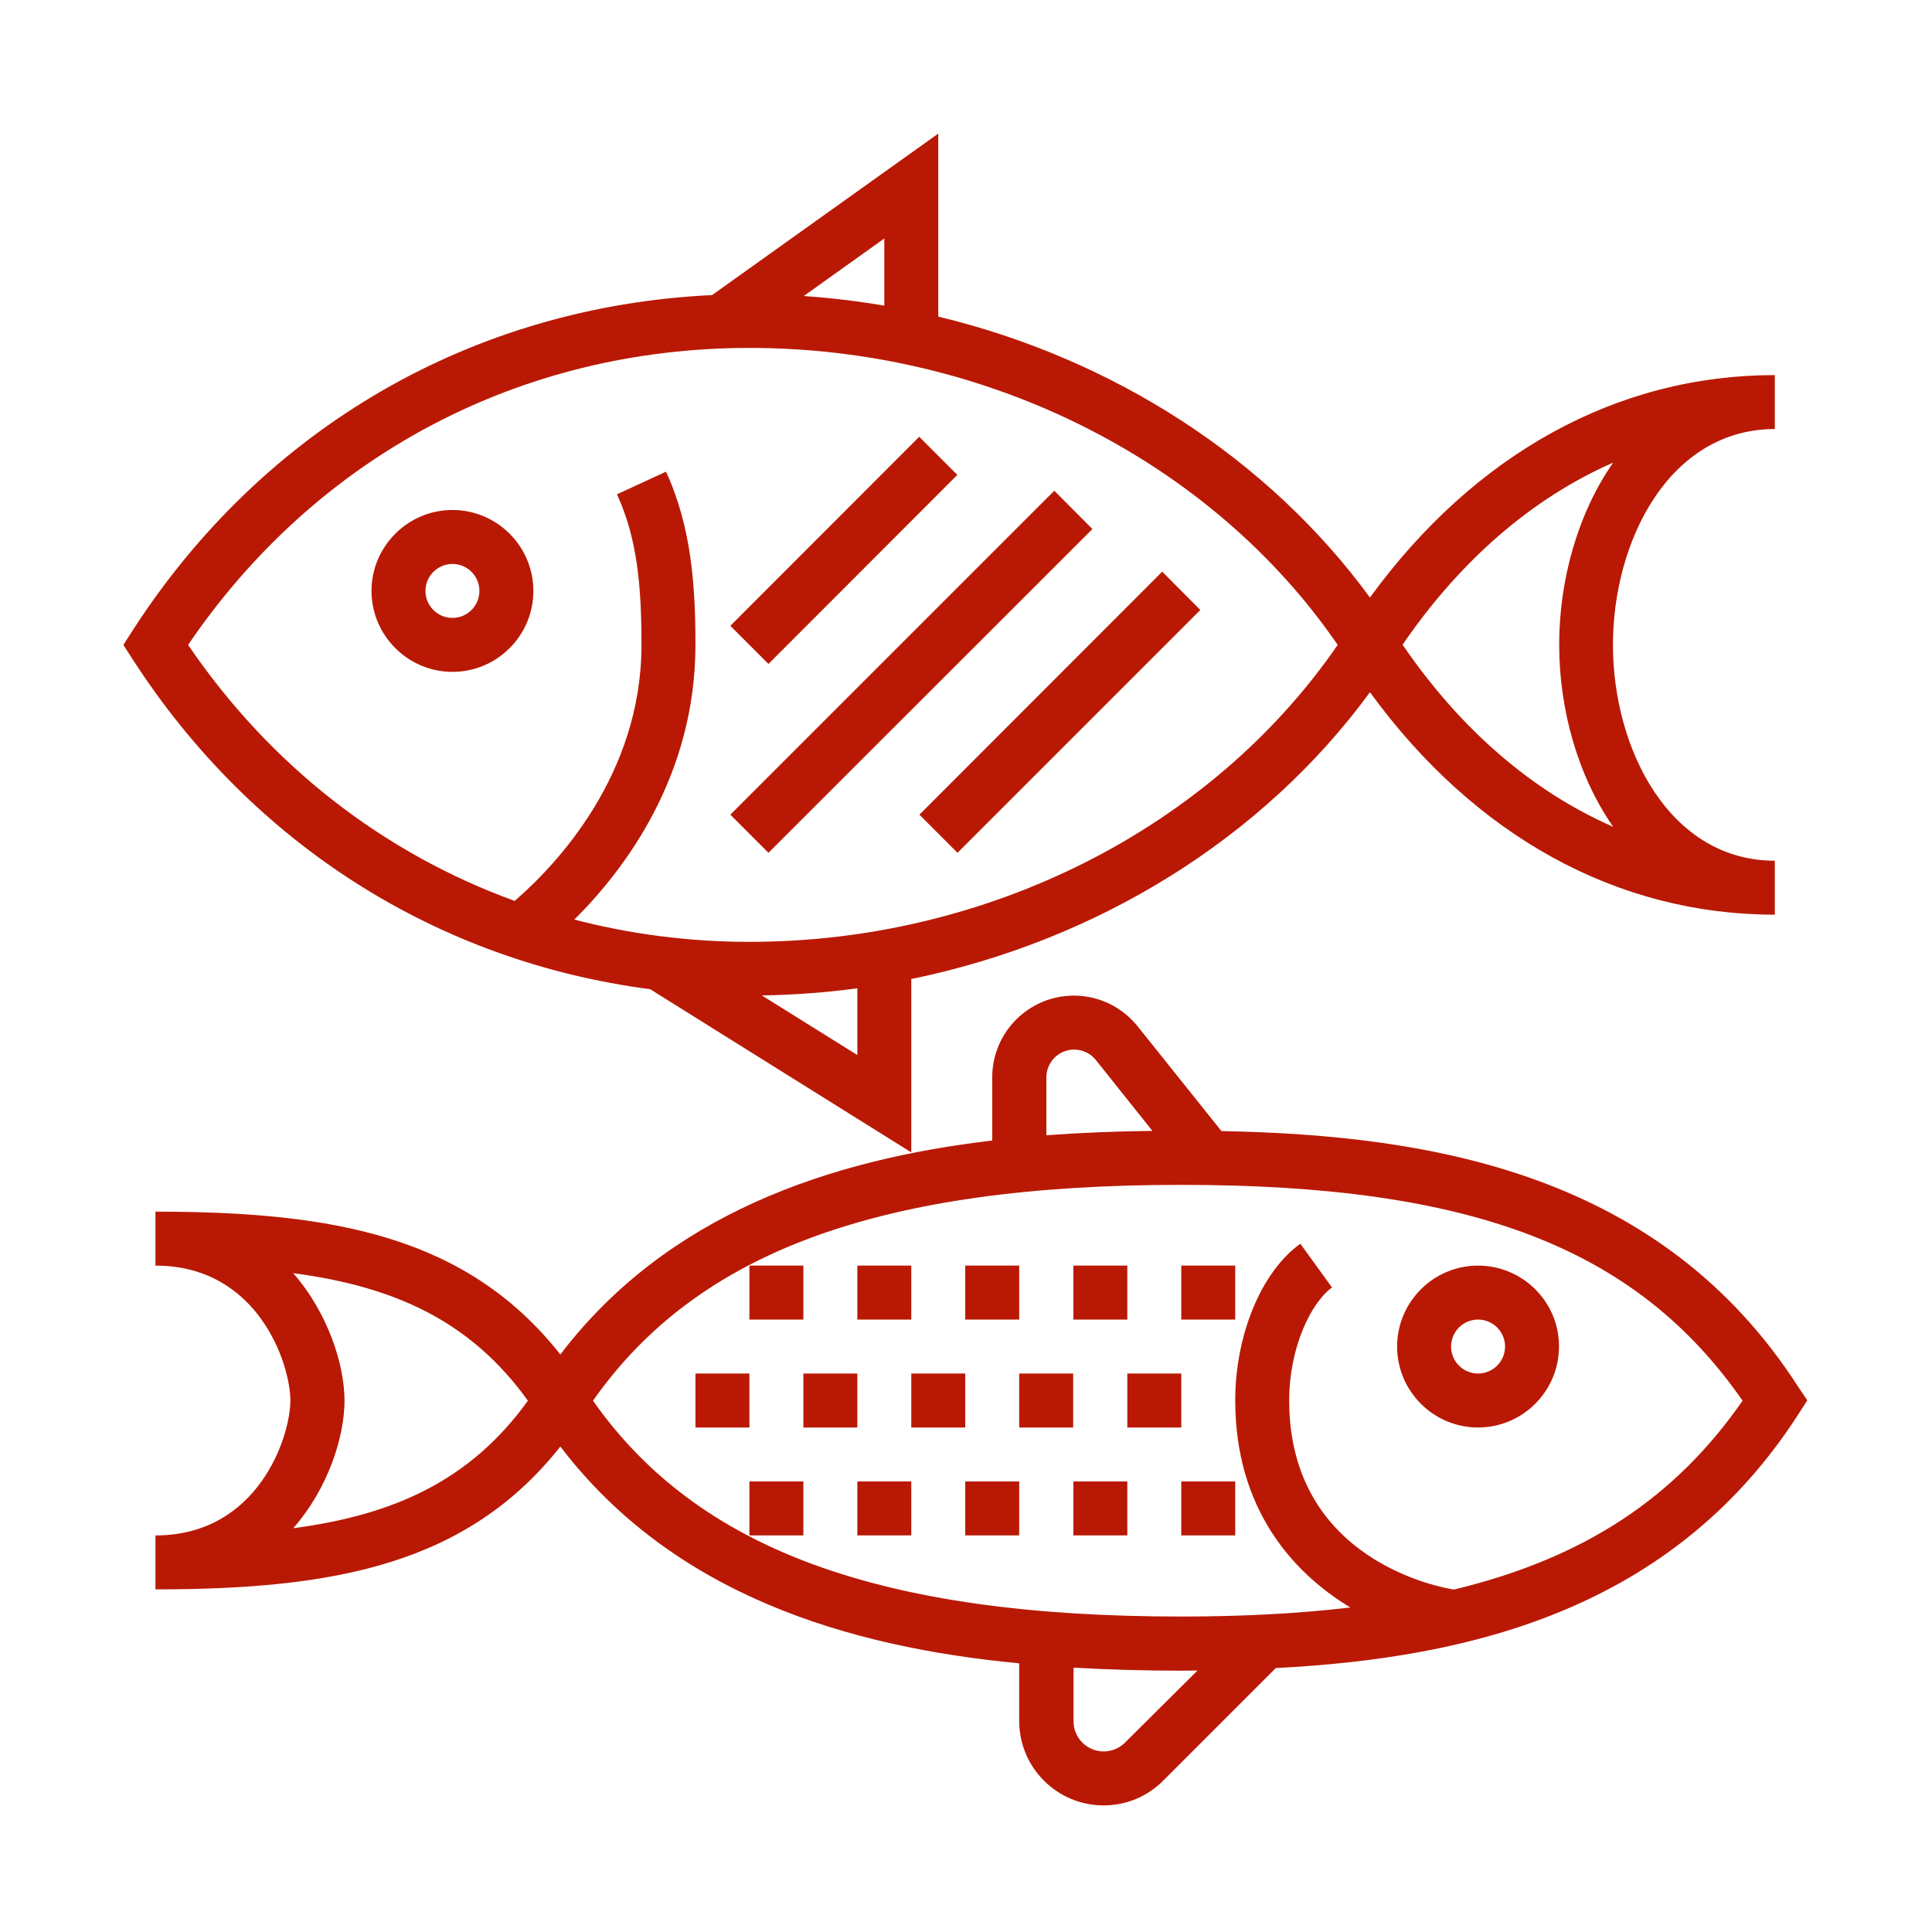 <svg xmlns="http://www.w3.org/2000/svg" xmlns:xlink="http://www.w3.org/1999/xlink" t="1665647070190" class="icon" viewBox="0 0 1024 1024" version="1.1" p-id="29721" width="16" height="16"><path d="M397.2 785.2h28.6v28.6h-28.6v-28.6z m57.2 0H483v28.6h-28.6v-28.6z m57.2 0h28.6v28.6h-28.6v-28.6z m57.3 0h28.6v28.6h-28.6v-28.6z m57.2 0h28.6v28.6h-28.6v-28.6zM397.2 670.8h28.6v28.6h-28.6v-28.6z m57.2 0H483v28.6h-28.6v-28.6z m57.2 0h28.6v28.6h-28.6v-28.6z m57.3 0h28.6v28.6h-28.6v-28.6z m57.2 0h28.6v28.6h-28.6v-28.6zM368.6 728h28.6v28.6h-28.6V728z m57.2 0h28.6v28.6h-28.6V728z m57.2 0h28.6v28.6H483V728z m57.2 0h28.6v28.6h-28.6V728z m57.3 0h28.6v28.6h-28.6V728z m185.9 0c-7.9 0-14.3-6.4-14.3-14.3s6.4-14.3 14.3-14.3 14.3 6.4 14.3 14.3-6.4 14.3-14.3 14.3z m0-57.2c-23.7 0-42.9 19.3-42.9 42.9 0 23.7 19.3 42.9 42.9 42.9 23.7 0 42.9-19.3 42.9-42.9 0.1-23.6-19.2-42.9-42.9-42.9z m-12.8 171.7c-7.1-1.1-87.3-15.5-87.3-100.2 0-28.3 11.7-52 22.7-59.9l-16.8-23.2c-20.7 14.9-34.5 48.3-34.5 83.1 0 56.4 29.5 90.7 61 109.7-27.1 3.2-56.8 4.8-89.6 4.8-159.5 0-256.3-35.4-311.8-114.4C369.8 663.3 466.6 628 626.1 628c154.1 0 241.2 33.3 297.5 114.4-35.6 51.3-83.6 83.4-153 100.1z m-174.3 81.1c-3 3-7.1 4.7-11.3 4.7-8.9 0-16-7.2-16-16v-28.4c19.5 1.1 38.7 1.6 57.2 1.6 2.8 0 5.7-0.1 8.5-0.1l-38.4 38.2zM554.6 571c0-8.1 6.6-14.7 14.7-14.7 4.5 0 8.7 2 11.5 5.5l30 37.6c-18.3 0.2-37.1 0.9-56.2 2.3V571zM155.4 810c18.8-21.4 27.2-48.9 27.2-67.6 0-18.7-8.5-46.2-27.2-67.6 53.7 7.1 94 25.3 124.4 67.6-30.4 42.2-70.7 60.5-124.4 67.6z m797.4-75.4c-72.4-112.1-192.9-133-305.4-135.1L603 544c-8.3-10.3-20.6-16.3-33.8-16.3-23.9 0-43.3 19.4-43.3 43.3v33.5C440.3 614.6 354 643.1 297 717.9c-49.3-62.4-119.5-75.7-214.6-75.7v28.6c54.6 0 71.5 52.4 71.5 71.5s-17 71.5-71.5 71.5v28.6c95.1 0 165.2-13.3 214.6-75.7 60.2 78.9 153 106.3 243.2 114.9v30.6c0 24.6 20 44.7 44.7 44.7 11.9 0 23.1-4.6 31.6-13.1l59.7-59.7c103.9-5.3 210.4-31.5 276.7-134.1l5-7.8-5.1-7.6zM636.2 323.3L507.5 452l-20.2-20.2L616 303l20.2 20.3zM579 280.4L407.3 452l-20.2-20.2 171.7-171.7 20.2 20.3z m-91.8-48.9l20.2 20.2-100.1 100.2-20.2-20.2 100.1-100.2z m-247.4 67.4c7.9 0 14.3 6.4 14.3 14.3s-6.4 14.3-14.3 14.3-14.3-6.4-14.3-14.3 6.5-14.3 14.3-14.3z m0 57.2c23.7 0 42.9-19.3 42.9-42.9 0-23.7-19.3-42.9-42.9-42.9s-42.9 19.3-42.9 42.9c0 23.6 19.3 42.9 42.9 42.9z m157.4-171.7c126.4 0 245 60.1 311.8 157.4-66.9 97.3-185.4 157.4-311.8 157.4-32.1 0-63.1-4.1-92.8-11.8 27.2-27 64.2-76.5 64.2-145.6 0-30.1-1.9-62.1-15.6-91.8l-26 12c10.8 23.4 13 48.8 13 79.8 0 68.8-44.9 116.4-67.2 135.7-69.4-25.2-129.5-71.6-173.1-135.7 68.1-100.2 176-157.4 297.5-157.4z m71.5-58V162c-14.1-2.4-28.3-4.1-42.7-5.1l42.7-30.5z m-14.3 432.8l-50.6-31.6c17-0.3 33.9-1.5 50.6-3.8v35.4z m400.6-314c-18.8 27-28.6 62.3-28.6 96.5s9.8 69.5 28.6 96.5c-42.6-18.6-80.7-51.3-111.6-96.5 30.9-45.1 69-77.8 111.6-96.5zM344.6 524.3L483 610.8v-91.9c98.4-20.2 186.2-74.3 243.1-152 55.5 76.2 131 117.9 214.6 117.9v-28.6c-55.7 0-85.8-59-85.8-114.4 0-55.5 30.1-114.4 85.8-114.4v-28.6c-83.6 0-159.1 41.7-214.6 117.9-54.1-73.9-136.2-126.6-228.8-148.9v-97l-119.9 85.6c-126.4 6-237.5 69.9-307 177.6l-5 7.8 5 7.8c63.5 98.2 161.6 160 274.2 174.7z" fill="#b91904" p-id="29722"/></svg>